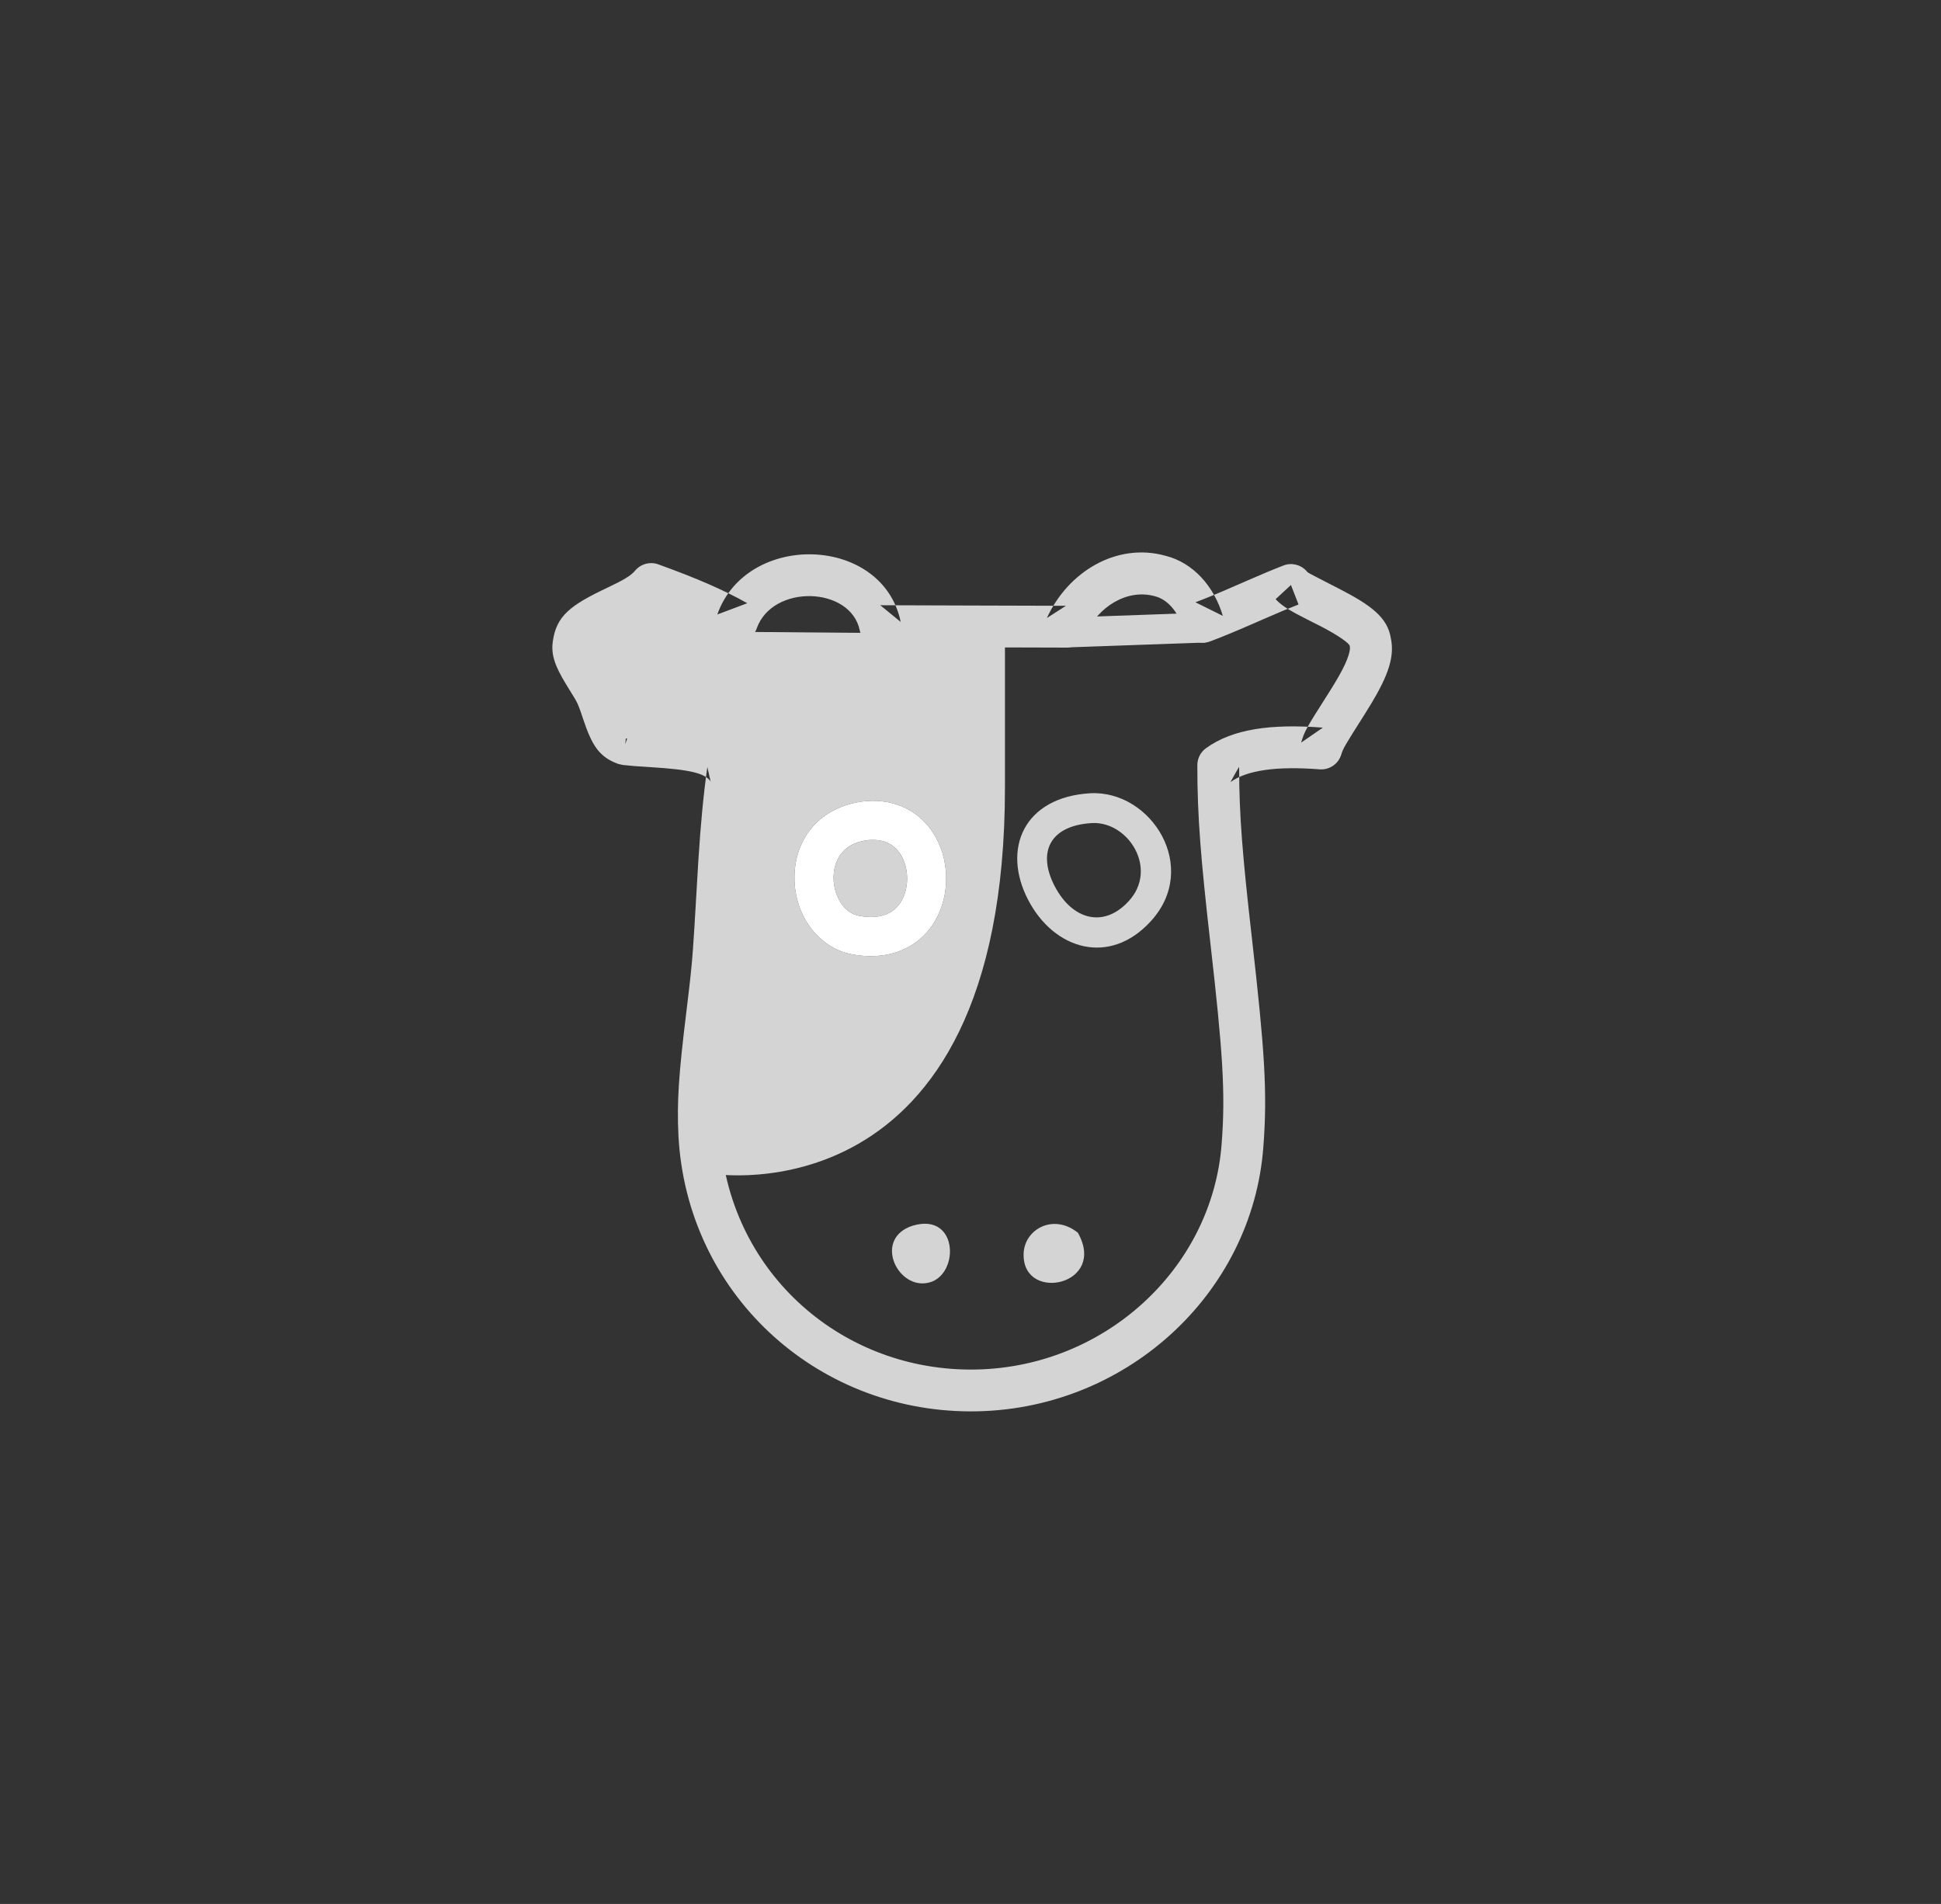 <?xml version="1.0" encoding="UTF-8" standalone="no"?>
<svg width="52px" height="51px" viewBox="0 0 52 51" version="1.1" xmlns="http://www.w3.org/2000/svg" xmlns:xlink="http://www.w3.org/1999/xlink">
    <rect x="0" y="0" width="52" height="51" fill="#333333" stroke="none"/>
    <!-- Generator: Sketch 39.1 (31720) - http://www.bohemiancoding.com/sketch -->
    <title>ico_bebidaslacteas_grey</title>
    <desc>Created with Sketch.</desc>
    <defs></defs>
    <g id="supermercado_categoria" stroke="none" stroke-width="1" fill="none" fill-rule="evenodd">
        <g id="Subcategorias_lacteos-y-refrigerados" transform="translate(-139, -14)">
            <g id="icon01-copy-2" transform="translate(139, 14)">
                <g id="lacteos_blue" transform="translate(14, 14)">
                    <path d="M12.067,3.34 C13.314,3.343 13.867,3.345 14.554,3.347 C14.774,3.348 14.974,3.219 15.065,3.019 C15.42,2.241 16.203,1.765 16.94,1.971 C17.274,2.055 17.555,2.375 17.686,2.816 C17.779,3.128 18.116,3.295 18.42,3.181 C18.779,3.046 19.088,2.917 19.631,2.68 C19.753,2.626 19.753,2.626 19.874,2.574 C20.268,2.402 20.522,2.295 20.788,2.192 L20.585,1.67 L20.174,2.05 C20.305,2.191 20.477,2.306 20.735,2.445 C20.866,2.516 21.366,2.768 21.36,2.764 C21.885,3.034 22.15,3.239 22.16,3.301 C22.193,3.454 22.069,3.783 21.775,4.271 C21.718,4.367 21.656,4.467 21.576,4.592 C20.982,5.527 20.952,5.578 20.859,5.891 L21.44,5.491 C20.049,5.383 19.022,5.527 18.31,6.041 C18.164,6.146 18.078,6.314 18.077,6.493 C18.076,7.885 18.171,9.013 18.426,11.259 C18.756,14.158 18.835,15.265 18.729,16.63 C18.481,20.011 15.529,22.697 11.992,22.686 C8.422,22.675 5.489,19.97 5.294,16.37 C5.253,15.519 5.309,14.804 5.497,13.262 C5.604,12.383 5.643,12.026 5.678,11.554 C5.708,11.141 5.727,10.828 5.77,10.081 C5.797,9.605 5.811,9.377 5.828,9.105 C5.889,8.156 5.957,7.423 6.059,6.703 C6.078,6.567 6.047,6.43 5.971,6.315 C5.54,5.664 4.954,5.521 3.538,5.434 C3.143,5.409 2.989,5.398 2.813,5.378 L2.749,5.934 L2.937,5.407 C2.871,5.383 2.809,5.28 2.683,4.9 C2.66,4.833 2.66,4.833 2.636,4.762 C2.587,4.617 2.546,4.507 2.499,4.399 C2.425,4.239 2.375,4.155 2.19,3.857 C2.147,3.789 2.131,3.762 2.108,3.724 C1.969,3.493 1.916,3.358 1.919,3.339 C1.939,3.19 2.112,3.057 2.693,2.782 C3.347,2.473 3.621,2.308 3.875,2.002 L3.254,2.171 C4.203,2.513 4.877,2.8 5.47,3.134 C5.773,3.305 6.157,3.161 6.273,2.833 C6.693,1.641 8.789,1.701 9.033,2.885 C9.087,3.145 9.315,3.331 9.58,3.332 C10.267,3.334 10.82,3.336 12.067,3.34 Z M10.13,2.659 C9.649,0.332 6.005,0.228 5.217,2.46 L6.02,2.158 C5.362,1.788 4.637,1.479 3.635,1.117 C3.413,1.037 3.165,1.105 3.014,1.286 C2.903,1.42 2.714,1.533 2.265,1.746 C1.278,2.212 0.903,2.501 0.81,3.182 C0.757,3.544 0.878,3.852 1.148,4.301 C1.175,4.345 1.194,4.376 1.238,4.448 C1.394,4.699 1.436,4.769 1.478,4.86 C1.506,4.923 1.536,5.005 1.576,5.121 C1.598,5.186 1.598,5.186 1.62,5.254 C1.855,5.957 2.047,6.278 2.561,6.462 L2.686,6.491 C2.889,6.514 3.054,6.526 3.423,6.549 C4.49,6.614 4.891,6.713 5.038,6.934 L4.95,6.546 C4.844,7.298 4.773,8.058 4.71,9.033 C4.693,9.308 4.679,9.539 4.652,10.016 C4.609,10.759 4.59,11.068 4.561,11.473 C4.528,11.919 4.49,12.265 4.385,13.127 C4.189,14.731 4.13,15.489 4.176,16.428 C4.403,20.631 7.832,23.793 11.989,23.806 C16.11,23.818 19.555,20.684 19.846,16.715 C19.959,15.253 19.877,14.107 19.539,11.132 C19.288,8.928 19.196,7.83 19.197,6.548 C19.197,6.522 18.965,6.949 18.965,6.949 C19.407,6.63 20.204,6.518 21.353,6.608 C21.617,6.628 21.859,6.462 21.934,6.208 C21.98,6.052 22.039,5.953 22.522,5.193 C22.606,5.06 22.673,4.953 22.736,4.848 C23.176,4.114 23.371,3.599 23.26,3.091 C23.172,2.547 22.747,2.218 21.871,1.768 C20.93,1.285 21.054,1.352 20.997,1.29 C20.841,1.121 20.597,1.064 20.383,1.148 C20.099,1.258 19.833,1.37 19.426,1.547 C19.304,1.6 19.304,1.6 19.183,1.653 C18.657,1.883 18.362,2.006 18.026,2.133 L18.76,2.497 C18.525,1.706 17.971,1.077 17.228,0.888 C15.915,0.522 14.611,1.316 14.046,2.555 L14.557,2.227 C13.87,2.225 13.317,2.223 12.07,2.22 C10.823,2.216 10.27,2.214 9.583,2.212 L10.13,2.659 Z" id="Stroke-1" fill="#D4D4D4"></path>
                    <path d="M10.441,18.835 C11.721,18.442 11.715,20.261 10.806,20.371 C10.01,20.482 9.417,19.173 10.441,18.835" id="Fill-3" fill="#D4D4D4"></path>
                    <path d="M14.875,19.019 C15.666,20.415 13.447,20.891 13.423,19.64 C13.397,18.958 14.194,18.477 14.875,19.019" id="Fill-5" fill="#D4D4D4"></path>
                    <path d="M9.387,8.498 C9.354,8.498 9.321,8.498 9.287,8.502 C8.459,8.582 8.343,9.198 8.332,9.459 C8.312,9.922 8.564,10.45 9.02,10.534 C9.02,10.534 9.021,10.534 9.022,10.534 C9.362,10.597 9.826,10.593 10.102,10.208 C10.348,9.866 10.369,9.318 10.152,8.934 C9.99,8.644 9.733,8.498 9.387,8.498" id="Fill-7" fill="#D4D4D4"></path>
                    <path d="M10.953,10.818 C10.582,11.335 10.007,11.611 9.33,11.611 C9.17,11.611 9.002,11.596 8.83,11.564 C7.905,11.393 7.242,10.47 7.286,9.415 C7.332,8.335 8.082,7.567 9.197,7.459 C10.006,7.393 10.686,7.748 11.066,8.42 C11.481,9.16 11.434,10.145 10.953,10.818 L10.953,10.818 Z M9.862,2.959 L5.822,2.925 L3.726,1.832 L1.586,3.174 L2.582,5.728 L5.51,6.538 L5.074,17.44 C5.074,17.44 12.923,18.748 12.923,7.099 L12.923,3.112 L9.862,2.959 Z" id="Fill-9" fill="#D4D4D4"></path>
                    <path d="M10.102,10.208 C9.826,10.592 9.362,10.597 9.022,10.534 L9.02,10.534 C8.564,10.45 8.313,9.922 8.332,9.46 C8.343,9.198 8.459,8.581 9.287,8.501 C9.322,8.499 9.354,8.498 9.387,8.498 C9.733,8.498 9.99,8.644 10.153,8.933 C10.37,9.318 10.348,9.866 10.102,10.208 M9.197,7.459 C8.082,7.567 7.332,8.335 7.286,9.415 C7.242,10.47 7.905,11.393 8.83,11.564 C9.002,11.596 9.17,11.611 9.33,11.611 C10.007,11.611 10.582,11.335 10.953,10.818 C11.434,10.145 11.481,9.16 11.066,8.42 C10.686,7.748 10.006,7.393 9.197,7.459" id="Fill-11" fill="#FFFFFF"></path>
                    <path d="M16.239,10.138 C15.56,10.88 14.717,10.628 14.253,9.733 C13.792,8.844 14.107,8.113 15.257,8.047 C16.227,7.999 17.036,9.271 16.239,10.138 Z M13.543,10.102 C14.238,11.44 15.724,11.886 16.828,10.679 C18.157,9.233 16.843,7.167 15.214,7.248 C13.431,7.35 12.834,8.735 13.543,10.102 Z" id="Stroke-13" fill="#D4D4D4"></path>
                    <path d="M18.237,3.213 C18.458,3.205 18.631,3.019 18.623,2.799 C18.615,2.578 18.43,2.405 18.209,2.413 L14.542,2.543 C14.321,2.551 14.148,2.737 14.156,2.957 C14.164,3.178 14.349,3.351 14.57,3.343 L18.237,3.213 Z" id="Stroke-15" fill="#D4D4D4"></path>
                </g>
            </g>
        </g>
    </g>
</svg>